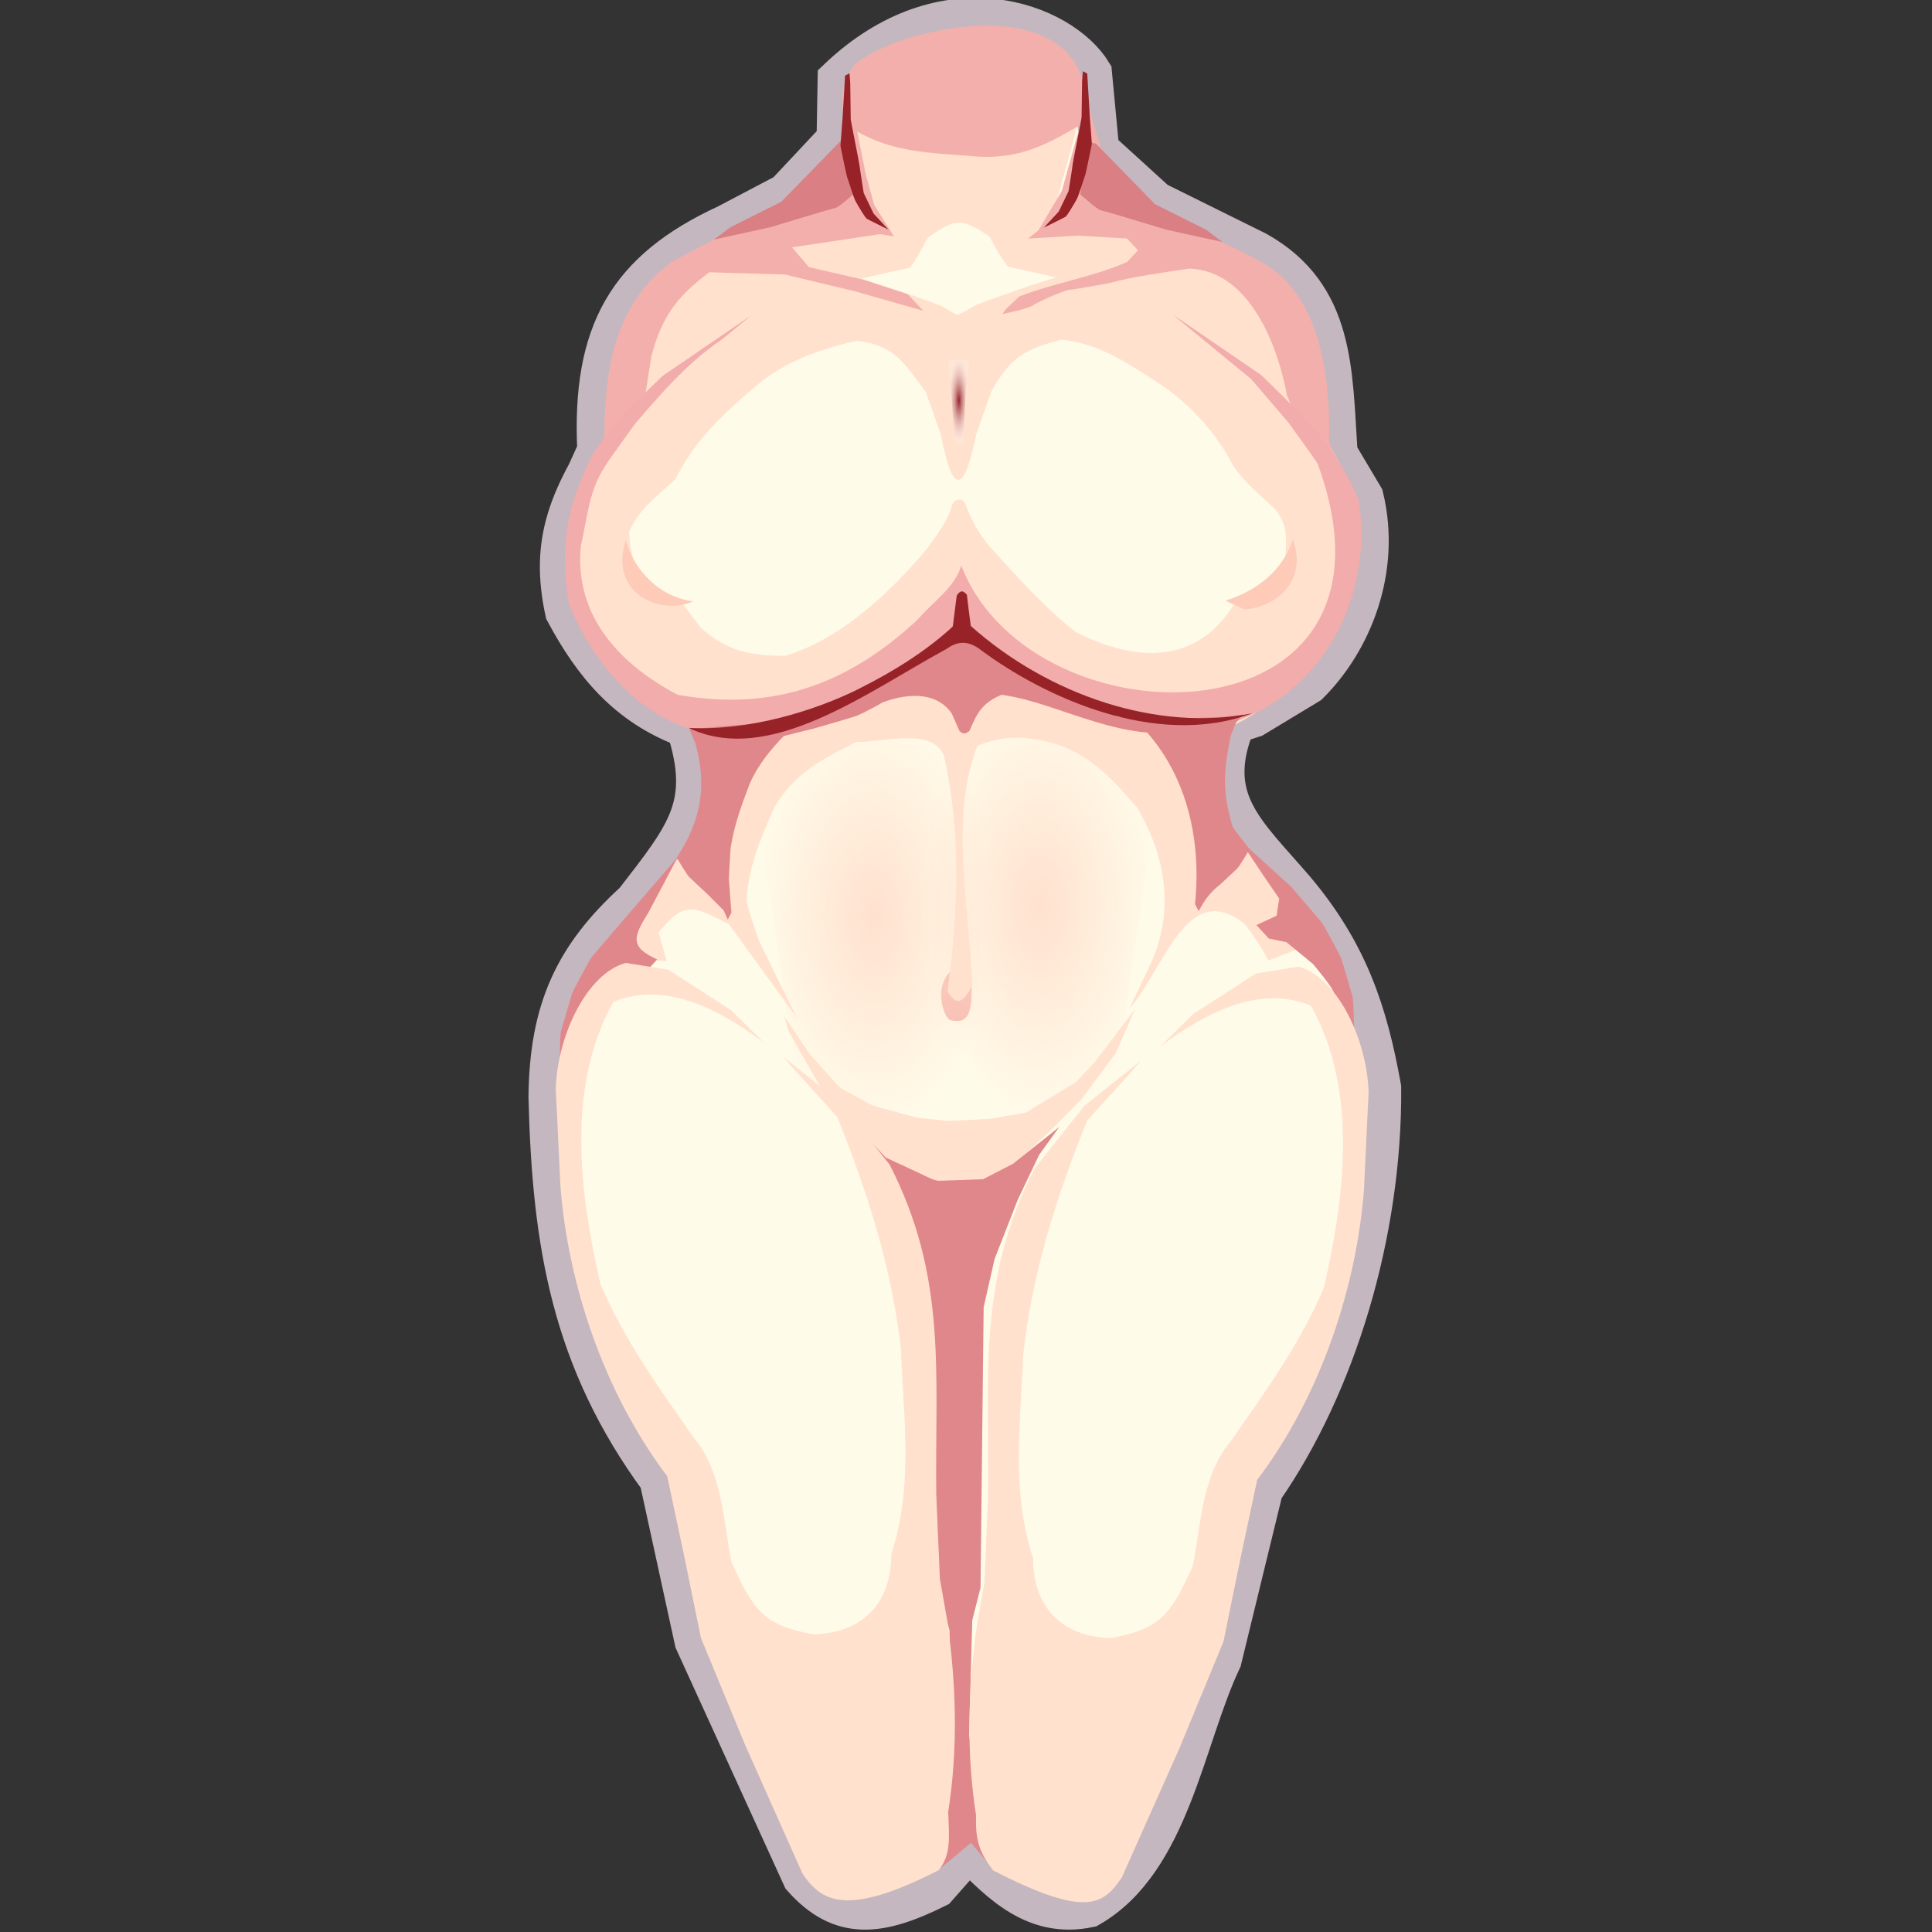 <?xml version="1.0" encoding="UTF-8" standalone="no"?>
<!-- Created with Inkscape (http://www.inkscape.org/) -->

<svg
   width="256"
   height="256"
   viewBox="0 0 67.733 67.733"
   version="1.1"
   id="svg11005"
   inkscape:version="1.3 (0e150ed6c4, 2023-07-21)"
   sodipodi:docname="default_body.svg"
   xmlns:inkscape="http://www.inkscape.org/namespaces/inkscape"
   xmlns:sodipodi="http://sodipodi.sourceforge.net/DTD/sodipodi-0.dtd"
   xmlns:xlink="http://www.w3.org/1999/xlink"
   xmlns="http://www.w3.org/2000/svg"
   xmlns:svg="http://www.w3.org/2000/svg">
  <rect x="0" y="0" width="67.733" height="67.733" fill="#333333" stroke="none"/>
  <sodipodi:namedview
     id="namedview11007"
     pagecolor="#ffffff"
     bordercolor="#000000"
     borderopacity="0.25"
     inkscape:showpageshadow="2"
     inkscape:pageopacity="0.0"
     inkscape:pagecheckerboard="0"
     inkscape:deskcolor="#d1d1d1"
     inkscape:document-units="px"
     showgrid="false"
     inkscape:zoom="1.414214"
     inkscape:cx="-50.91169"
     inkscape:cy="154.5028"
     inkscape:window-width="1920"
     inkscape:window-height="1017"
     inkscape:window-x="-8"
     inkscape:window-y="-8"
     inkscape:window-maximized="1"
     inkscape:current-layer="g10994" />
  <defs
     id="defs11002">
    <radialGradient
       inkscape:collect="always"
       xlink:href="#linearGradient42734"
       id="radialGradient42736"
       cx="134.909"
       cy="256.323"
       fx="134.909"
       fy="256.323"
       r="0.172"
       gradientTransform="matrix(1,0,0,3.927,0,-750.279)"
       gradientUnits="userSpaceOnUse" />
    <linearGradient
       inkscape:collect="always"
       id="linearGradient42734">
      <stop
         style="stop-color:#972228;stop-opacity:1"
         offset="0"
         id="stop42730" />
      <stop
         style="stop-color:#fef9f9;stop-opacity:0.203"
         offset="1"
         id="stop42732" />
    </linearGradient>
    <radialGradient
       inkscape:collect="always"
       xlink:href="#linearGradient39501"
       id="radialGradient39503"
       cx="133.231"
       cy="264.122"
       fx="133.231"
       fy="264.122"
       r="1.403"
       gradientTransform="matrix(1.354,0,0,2.418,-46.84,-374.115)"
       gradientUnits="userSpaceOnUse" />
    <linearGradient
       inkscape:collect="always"
       id="linearGradient39501">
      <stop
         style="stop-color:#ffe1ce;stop-opacity:1"
         offset="0"
         id="stop39497" />
      <stop
         style="stop-color:#ffe1ce;stop-opacity:0"
         offset="1"
         id="stop39499" />
    </linearGradient>
    <radialGradient
       inkscape:collect="always"
       xlink:href="#linearGradient39501"
       id="radialGradient39503-1"
       cx="133.231"
       cy="264.122"
       fx="133.231"
       fy="264.122"
       r="1.403"
       gradientTransform="matrix(-1.354,0,0,2.418,316.595,-374.287)"
       gradientUnits="userSpaceOnUse" />
  </defs>
  <g
     inkscape:label="Слой 1"
     inkscape:groupmode="layer"
     id="layer1">
    <g
       id="g10994"
       transform="matrix(2.198,0,0,2.198,-262.915,-549.309)"
       inkscape:export-filename="g10995.png"
       inkscape:export-xdpi="96"
       inkscape:export-ydpi="96">
      <path
         style="fill:#fffbe9;fill-opacity:1;stroke:#c5b7bf;stroke-width:0.626;stroke-dasharray:none;stroke-opacity:1"
         d="m 132.953,252.131 0.017,-0.959 c 1.714,-1.638 3.581,-0.897 4.068,-0.099 l 0.116,1.224 0.909,0.827 1.604,0.794 c 1.253,0.704 1.202,1.923 1.29,3.225 l 0.413,0.695 c 0.28,1.162 -0.182,2.304 -0.876,2.993 l -0.876,0.529 -0.298,0.099 c -0.487,1.218 0.164,1.72 0.959,2.646 0.836,0.996 1.153,1.931 1.373,3.158 0.016,2.335 -0.726,4.747 -1.885,6.416 l -0.661,2.712 c -0.595,1.252 -0.823,3.213 -2.117,3.952 -0.871,0.184 -1.422,-0.394 -1.918,-0.893 l -0.299,0.338 -0.213,0.241 c -0.895,0.444 -1.525,0.541 -2.15,-0.165 l -1.72,-3.77 -0.562,-2.58 c -1.392,-1.903 -1.711,-3.736 -1.769,-6.102 0.014,-1.4 0.414,-2.25 1.373,-3.125 0.833,-1.077 1.22,-1.531 0.827,-2.762 -0.934,-0.346 -1.482,-1.004 -1.935,-1.852 -0.123,-0.571 -0.107,-1.028 0.03,-1.481 0.073,-0.241 0.179,-0.48 0.318,-0.735 l 0.165,-0.364 c -0.089,-1.879 0.482,-2.873 2.067,-3.605 l 0.943,-0.496 z"
         id="path481"
         sodipodi:nodetypes="ccccccccccccccccccccccccccsccccc" />
      <g
         id="g10965">
        <g
           id="g10909">
          <path
             style="fill:#f7b7af;fill-opacity:1;stroke:none;stroke-width:0.031"
             d="m 134.777,266.186 c -0.107,-0.045 -0.184,-0.355 -0.134,-0.541 0.049,-0.182 0.128,-0.265 0.25,-0.261 0.176,0.005 0.222,0.076 0.221,0.349 -6e-5,0.305 -0.066,0.455 -0.204,0.464 -0.052,0.003 -0.112,-0.003 -0.134,-0.011 z"
             id="path2214-6-6" />
          <path
             id="path3312"
             style="fill:#ffe1ce;fill-opacity:1;stroke:none;stroke-width:0.265"
             d="m 136.853,251.733 -2.001,0.397 5.2e-4,0.01 -1.775,-0.497 0.289,1.579 c 0,0 -0.703,0.24 -0.761,0.265 -0.058,0.025 -1.133,0.505 -1.207,0.513 -0.074,0.008 -0.521,0.223 -0.521,0.223 l -0.579,0.571 -0.314,0.761 -0.141,0.934 c 0,0 -0.918,1.249 -0.943,1.298 -0.025,0.05 -0.248,0.628 -0.248,0.67 0,0.041 0.041,0.852 0.058,0.885 0.017,0.033 0.207,0.571 0.232,0.645 0.025,0.074 0.62,0.868 0.62,0.868 0,0 0.893,0.637 0.943,0.637 0.05,0 0.728,0.074 0.802,0.074 0.074,0 1.017,-0.099 1.017,-0.099 l 1.43,-0.628 1.193,-0.905 1.111,0.888 1.43,0.628 c 0,0 0.943,0.099 1.017,0.099 0.074,0 0.752,-0.074 0.802,-0.074 1.565,-0.806 2.09,-2.041 1.978,-3.566 0,-0.041 -0.423,-0.824 -0.448,-0.874 -0.025,-0.05 -0.595,-0.628 -0.595,-0.628 l -0.24,-1.009 -0.289,-0.967 -0.695,-0.554 c 0,0 -0.529,0.116 -0.604,0.107 -0.074,-0.008 -1.149,-0.488 -1.207,-0.513 -0.058,-0.025 -0.761,-0.265 -0.761,-0.265 z m -1.455,1.951 c 0.081,0.17 0.181,0.326 0.289,0.48 l 0.777,0.174 c -0.433,0.128 -0.857,0.283 -1.282,0.438 -0.093,0.064 -0.195,0.109 -0.294,0.161 -0.09,-0.04 -0.172,-0.094 -0.257,-0.143 -0.421,-0.165 -0.852,-0.3 -1.282,-0.438 l 0.777,-0.174 c 0.118,-0.148 0.2,-0.314 0.289,-0.48 0.469,-0.323 0.54,-0.307 0.981,-0.018 z m 1.142,1.646 c 0.646,0.065 1.098,0.404 1.629,0.744 0.435,0.304 0.755,0.661 1.025,1.1 0.166,0.358 0.478,0.595 0.761,0.86 0.212,0.277 0.181,0.48 0.157,0.81 l -0.289,0.38 -0.488,0.265 c -0.588,1.017 -1.56,1.012 -2.563,0.504 -0.512,-0.4 -0.935,-0.887 -1.373,-1.364 -0.175,-0.208 -0.298,-0.434 -0.389,-0.687 -0.022,-0.081 -0.167,-0.086 -0.205,0.018 -0.068,0.26 -0.239,0.471 -0.389,0.686 -0.627,0.758 -1.438,1.484 -2.282,1.728 -0.577,-0.004 -0.929,-0.08 -1.348,-0.455 l -0.306,-0.413 -0.488,-0.265 c -0.278,-0.271 -0.317,-0.474 -0.343,-0.839 0.145,-0.362 0.462,-0.587 0.74,-0.847 0.302,-0.609 0.743,-1.022 1.257,-1.463 0.502,-0.425 1.011,-0.595 1.629,-0.744 0.608,0.067 0.762,0.355 1.108,0.819 l 0.24,0.678 c 0.205,1.084 0.393,0.836 0.568,-0.017 l 0.24,-0.678 c 0.304,-0.547 0.543,-0.668 1.108,-0.819 z"
             sodipodi:nodetypes="cccccscccccsssscsscccccsccscccccsccccccccccccccccccccccccccccccccccccc" />
          <path
             style="fill:#f3afac;fill-opacity:1;stroke:none;stroke-width:0.265"
             d="m 129.255,257.11 0.62,-0.69 0.129,-0.819 c 0.168,-0.645 0.418,-0.965 0.924,-1.345 l 1.204,0.035 1.123,0.269 1.087,0.31 -0.246,-0.263 -0.713,-0.234 -0.865,-0.199 -0.269,-0.316 1.403,-0.21 0.222,0.035 -0.316,-0.503 -0.14,-0.514 -0.129,-0.655 c 0.558,0.321 1.129,0.34 1.754,0.386 0.742,0.082 1.187,-0.124 1.801,-0.491 l -0.292,1.052 -0.374,0.631 -0.164,0.129 0.795,-0.047 0.783,0.047 0.175,0.187 -0.175,0.187 c -0.557,0.244 -1.146,0.328 -1.719,0.55 l -0.222,0.21 -0.047,0.07 c 0,0 0.409,-0.082 0.491,-0.14 0.082,-0.059 0.514,-0.246 0.573,-0.246 0.059,0 0.631,-0.105 0.631,-0.105 0.423,-0.115 0.854,-0.167 1.286,-0.234 1.01,0.038 1.434,1.342 1.555,2.011 l 0.164,0.421 0.651,0.65 c 0.002,-0.041 -0.143,-0.28 -0.142,-0.32 0.032,-1.255 -0.228,-2.419 -1.105,-2.879 -0.129,-0.082 -0.725,-0.362 -0.725,-0.362 -0.814,-0.407 -1.31,-0.723 -1.812,-1.45 l -0.234,-0.795 c -0.159,-1.784 -3.056,-1.108 -3.707,-0.514 -0.005,0.021 -0.157,0.243 -0.176,0.475 -0.025,0.291 0.083,0.6 0.083,0.6 l -0.21,0.468 c -0.821,0.73 -1.632,1.056 -2.619,1.602 -0.995,0.756 -1.059,1.929 -1.052,3.005 z"
             id="path483"
             sodipodi:nodetypes="ccccccccccccccccccccccccccccsscccccscccccsccccc" />
          <path
             style="fill:#f1acab;fill-opacity:1;stroke:none;stroke-width:0.265"
             d="m 131.598,254.943 -0.463,0.38 c -0.548,0.372 -0.963,0.851 -1.389,1.348 0,0 -0.438,0.604 -0.463,0.653 -0.277,0.407 -0.295,0.827 -0.403,1.296 -0.112,1.152 0.667,1.914 1.544,2.375 1.552,0.277 2.747,-0.192 3.828,-1.199 0.243,-0.284 0.596,-0.513 0.697,-0.862 0.023,0.33 -0.015,0.615 -0.129,0.956 -0.122,0.332 -0.521,0.415 -0.866,0.699 -0.041,0.041 -1.017,0.595 -1.058,0.62 -0.041,0.025 -1.067,0.339 -1.191,0.339 -1.241,0.365 -2.473,-0.638 -3.018,-2.013 -0.15,-0.925 -0.026,-1.566 0.372,-2.352 0.293,-0.499 0.715,-0.874 1.124,-1.273 z"
             id="path5279"
             sodipodi:nodetypes="ccccccccccsccccc" />
          <path
             style="fill:#ffe1ce;fill-opacity:1;stroke:none;stroke-width:0.265"
             d="m 132.342,266.169 c -0.035,-0.047 -0.62,-1.251 -0.62,-1.251 0,0 -0.199,-0.561 -0.199,-0.655 0.034,-0.535 0.231,-0.994 0.444,-1.473 0.324,-0.541 0.76,-0.774 1.31,-1.041 0.444,-0.005 1.199,-0.228 1.392,0.21 0.284,1.256 0.227,2.51 0.059,3.765 0.154,0.262 0.262,0.167 0.398,-0.105 -0.056,-1.263 -0.365,-2.694 0.082,-3.812 0.483,-0.192 0.828,-0.148 1.298,-0.012 0.56,0.211 0.874,0.569 1.251,1.006 0.465,0.795 0.601,1.674 0.187,2.537 l -0.316,0.666 c 0.563,-0.646 0.926,-2.098 1.847,-1.345 0.141,0.182 0.264,0.372 0.374,0.573 l 0.514,-0.199 -0.199,-0.187 0.03,-0.76 -0.678,-0.613 -0.31,-0.305 -0.328,-0.631 0.155,-0.628 0.231,-0.409 -0.795,0.059 c 0,0 -1.298,-0.175 -1.345,-0.175 -0.047,0 -1.134,-0.304 -1.134,-0.304 l -0.795,-0.269 -1.087,0.047 -0.83,0.351 -1.193,0.409 h -0.842 -0.421 l 0.21,0.538 0.059,0.491 -0.129,0.503 -0.234,0.327 c -0.299,0.022 -0.487,0.331 -0.678,0.631 l -0.491,0.596 -0.304,0.374 -0.082,0.257 0.819,-0.105 0.257,0.012 -0.129,-0.456 c 0.413,-0.514 0.565,-0.418 1.123,-0.129 z"
             id="path8959"
             sodipodi:nodetypes="ccccccccccccccccccccccccscccccccccccccccccccc" />
          <path
             style="fill:#f1acab;fill-opacity:1;stroke:none;stroke-width:0.265"
             d="m 138.317,254.928 0.463,0.38 0.794,0.653 0.595,0.695 c 0,0 0.438,0.604 0.463,0.653 1.658,4.514 -4.541,4.573 -5.682,1.63 l -0.048,0.541 c -0.011,0.165 0.122,0.309 0.18,0.417 0.155,0.288 0.563,0.417 0.878,0.677 0.041,0.041 1.017,0.595 1.058,0.62 0.041,0.025 1.067,0.339 1.191,0.339 0.124,0 1.141,-0.124 1.141,-0.124 1.535,-0.56 2.17,-2.221 1.931,-3.533 -0.354,-0.846 -0.905,-1.352 -1.55,-1.982 z"
             id="path5279-7"
             sodipodi:nodetypes="cccccccscsscccc" />
          <path
             style="fill:#e0878b;fill-opacity:1;stroke:none;stroke-width:0.265"
             d="m 130.618,261.543 c 0,0 0.954,-0.085 1.012,-0.085 0.058,0 0.951,-0.182 0.951,-0.182 0,0 0.752,-0.265 0.802,-0.306 0.05,-0.041 0.571,-0.389 0.604,-0.405 0.033,-0.017 0.62,-0.38 0.62,-0.38 l 0.223,-0.314 0.033,-0.372 0.182,-0.025 0.017,0.446 0.413,0.347 c 0,0 0.595,0.422 0.628,0.438 0.033,0.017 0.587,0.306 0.637,0.339 0.05,0.033 0.703,0.306 0.736,0.306 0.033,0 0.637,0.033 0.728,0.033 0.091,0 0.744,-0.033 0.843,-0.033 0.099,0 0.405,-0.041 0.405,-0.041 l -0.149,0.157 -0.612,0.058 c -1.067,0.323 -2.169,-0.406 -3.101,-0.529 -0.332,0.139 -0.397,0.317 -0.513,0.579 -0.043,0.024 -0.077,0.072 -0.157,0 l -0.124,-0.281 c -0.273,-0.394 -0.801,-0.293 -1.108,-0.174 -0.05,0.033 -0.314,0.174 -0.397,0.207 -0.083,0.033 -0.695,0.207 -0.695,0.207 l -0.529,0.132 -0.489,0.025 -0.89,-0.028 z"
             id="path7305"
             sodipodi:nodetypes="cscssccccccsssssccccccccsccccc" />
          <path
             style="fill:#e0878b;fill-opacity:1;stroke:none;stroke-width:0.265"
             d="m 130.41,263.593 c 0,0 0.158,0.269 0.199,0.31 0.041,0.041 0.275,0.257 0.275,0.257 l 0.275,0.275 0.064,0.146 0.059,-0.111 -0.041,-0.538 c 0,0 0.023,-0.462 0.029,-0.497 0.055,-0.357 0.176,-0.688 0.304,-1.023 0.137,-0.307 0.331,-0.542 0.561,-0.778 l -0.45,0.012 -0.719,-0.018 -0.351,-0.082 0.093,0.228 c 0.198,0.706 0.071,1.254 -0.298,1.818 z"
             id="path8955"
             sodipodi:nodetypes="cscccccccccccccc" />
          <path
             style="fill:#e0878b;fill-opacity:1;stroke:none;stroke-width:0.265"
             d="m 139.548,263.457 c 0,0 -0.158,0.269 -0.199,0.31 -0.041,0.041 -0.275,0.257 -0.275,0.257 -0.157,0.119 -0.251,0.256 -0.339,0.421 l -0.059,-0.111 c 0.11,-1.073 -0.153,-2.108 -0.854,-2.836 l 0.45,0.012 0.719,-0.018 0.351,-0.082 -0.093,0.228 c -0.135,0.637 -0.124,0.93 0.023,1.45 0.006,0.035 0.275,0.368 0.275,0.368 z"
             id="path8955-1"
             sodipodi:nodetypes="csccccccccccc" />
          <path
             style="fill:#e0878b;fill-opacity:1;stroke:none;stroke-width:0.265"
             d="m 130.428,263.58 -0.463,0.876 c -0.256,0.409 -0.306,0.558 0.132,0.761 l -0.198,0.215 -0.281,0.058 -0.422,0.347 c 0,0 -0.265,0.314 -0.322,0.43 -0.058,0.116 -0.347,1.207 -0.347,1.207 0,0 0.008,-0.356 0.008,-0.438 0,-0.083 0.017,-0.628 0.025,-0.661 0.008,-0.033 0.165,-0.571 0.182,-0.62 0.017,-0.05 0.281,-0.537 0.314,-0.579 0.033,-0.041 0.488,-0.571 0.488,-0.571 z"
             id="path8957"
             sodipodi:nodetypes="ccccccscscsscc" />
          <path
             style="fill:#e0878b;fill-opacity:1;stroke:none;stroke-width:0.265"
             d="m 139.39,263.312 0.397,0.595 0.232,0.339 -0.041,0.273 -0.322,0.149 0.198,0.215 0.281,0.058 0.422,0.347 c 0,0 0.265,0.314 0.322,0.43 0.058,0.116 0.347,1.207 0.347,1.207 0,0 -0.008,-0.356 -0.008,-0.438 0,-0.083 -0.017,-0.628 -0.025,-0.661 -0.008,-0.033 -0.165,-0.571 -0.182,-0.62 -0.017,-0.05 -0.281,-0.537 -0.314,-0.579 -0.033,-0.041 -0.488,-0.571 -0.488,-0.571 z"
             id="path8957-4" />
          <path
             style="fill:#ffe1ce;fill-opacity:1;stroke:none;stroke-width:0.259"
             d="m 132.19,266.353 0.555,0.976 0.436,0.521 0.396,0.446 0.642,0.422 0.293,0.041 0.777,0.008 0.555,-0.322 0.523,-0.496 0.499,-0.504 0.547,-0.736 0.309,-0.703 -0.642,0.843 -0.301,0.322 -0.801,0.488 -0.563,0.099 c 0,0 -0.603,0.033 -0.658,0.033 -0.056,0 -0.507,-0.05 -0.507,-0.05 l -0.706,-0.19 -0.531,-0.289 -0.484,-0.537 -0.404,-0.604 z"
             id="path9413" />
          <path
             style="fill:#e0878b;fill-opacity:1;stroke:none;stroke-width:0.265"
             d="m 133.311,267.912 0.43,0.463 0.571,0.265 c 0,0 0.207,0.107 0.273,0.107 0.066,0 0.711,-0.025 0.711,-0.025 l 0.48,-0.248 0.736,-0.587 -0.322,0.446 -0.339,0.711 -0.372,0.951 -0.174,0.769 -0.05,4.473 -0.132,0.521 -0.05,1.836 0.192,1.018 0.08,0.553 0.139,0.594 -0.381,-0.453 -0.533,0.446 0.116,-0.728 0.099,-0.637 -0.025,-2.464 -0.157,-0.628 -0.182,-4.721 -0.438,-1.373 -0.38,-0.835 z"
             id="path10996"
             sodipodi:nodetypes="cccsccccccccccccccccccccccc" />
          <path
             style="fill:#ffe1ce;fill-opacity:1;stroke:none;stroke-width:0.265"
             d="m 131.797,266.539 c -0.783,-0.581 -1.613,-0.97 -2.398,-0.645 -0.778,1.389 -0.517,3.141 -0.207,4.498 0.38,0.897 0.943,1.671 1.497,2.464 0.452,0.527 0.476,1.4 0.595,1.976 0.355,0.784 0.517,1.004 1.306,1.149 0.897,-0.028 1.245,-0.617 1.24,-1.273 0.353,-1.065 0.2,-2.156 0.157,-3.258 -0.146,-1.313 -0.531,-2.509 -1.017,-3.721 l -0.703,-0.777 -0.157,-0.182 0.901,0.719 0.794,1 c 0.923,1.797 0.722,3.328 0.744,5.275 l 0.058,1.331 0.116,0.661 c 0.146,1.023 0.175,2.054 0.016,3.059 0.018,0.429 0.045,0.671 -0.148,0.926 -1.49,0.765 -1.879,0.493 -2.175,0.058 l -0.918,-2.059 -0.703,-1.703 -0.265,-1.298 -0.273,-1.282 c -1.02,-1.347 -1.585,-3.089 -1.703,-4.63 l -0.074,-1.554 c 0.026,-0.828 0.486,-1.827 1.116,-2.001 l 0.678,0.107 1,0.645 z"
             id="path17770"
             sodipodi:nodetypes="ccccccccccccccccccccccccccccc" />
          <path
             style="fill:#fdcbb8;fill-opacity:1;stroke:none;stroke-width:0.265"
             d="m 129.6,258.528 c -0.286,0.814 0.52,1.224 1.075,0.976 -0.569,-0.069 -0.966,-0.535 -1.075,-0.976 z"
             id="path19046"
             sodipodi:nodetypes="cccc" />
          <path
             style="fill:#fdcbb8;fill-opacity:1;stroke:none;stroke-width:0.265"
             d="m 140.237,258.518 c 0.223,0.605 -0.186,1.053 -0.761,1.116 -0.033,-0.008 -0.314,-0.141 -0.314,-0.141 0.524,-0.162 0.924,-0.503 1.075,-0.976 z"
             id="path19046-2"
             sodipodi:nodetypes="cccc" />
          <path
             style="fill:#da7f83;fill-opacity:1;stroke:none;stroke-width:0.265"
             d="m 131.002,253.735 0.901,-0.198 c 0,0 0.976,-0.298 1.034,-0.306 0.058,-0.008 0.331,-0.256 0.331,-0.256 l -0.099,-0.835 -0.149,0.025 -0.943,0.967 -0.81,0.405 z"
             id="path21346" />
          <path
             style="fill:#da7f83;fill-opacity:1;stroke:none;stroke-width:0.265"
             d="m 139.113,253.773 -0.901,-0.198 c 0,0 -0.976,-0.298 -1.034,-0.306 -0.058,-0.008 -0.331,-0.256 -0.331,-0.256 l 0.099,-0.835 0.149,0.025 0.943,0.967 0.81,0.405 z"
             id="path21346-1" />
          <path
             style="fill:#972228;fill-opacity:1;stroke:none;stroke-width:0.265"
             d="m 133.549,253.319 -0.157,-0.327 c 0,0 -0.066,-0.413 -0.066,-0.434 0,-0.021 -0.141,-0.723 -0.141,-0.74 0,-0.017 -0.008,-0.575 -0.008,-0.575 l -0.012,-0.161 -0.07,0.037 -0.041,0.686 -0.033,0.434 c 0,0 0.099,0.496 0.112,0.517 0.012,0.021 0.091,0.298 0.132,0.372 0.041,0.074 0.149,0.256 0.174,0.273 0.025,0.017 0.347,0.174 0.347,0.174 z"
             id="path22260"
             sodipodi:nodetypes="ccsscccccscscc" />
          <path
             style="fill:#972228;fill-opacity:1;stroke:none;stroke-width:0.265"
             d="m 136.503,253.287 0.157,-0.327 c 0,0 0.066,-0.413 0.066,-0.434 0,-0.021 0.141,-0.723 0.141,-0.74 0,-0.017 0.008,-0.575 0.008,-0.575 l 0.012,-0.161 0.07,0.037 0.041,0.686 0.033,0.434 c 0,0 -0.099,0.496 -0.112,0.517 -0.012,0.021 -0.091,0.298 -0.132,0.372 -0.041,0.074 -0.149,0.256 -0.174,0.273 -0.025,0.017 -0.347,0.174 -0.347,0.174 z"
             id="path22260-9"
             sodipodi:nodetypes="ccsscccccscscc" />
          <path
             style="fill:url(#radialGradient42736);fill-opacity:1;stroke:none;stroke-width:0.265"
             d="m 134.982,256.972 0.037,-0.86 0.062,-0.455 -0.343,-0.008 c 0,0 0.041,0.343 0.041,0.368 0,0.025 0.058,0.893 0.058,0.893 l 0.033,0.079 0.066,0.008 z"
             id="path24279" />
          <path
             style="fill:#972228;fill-opacity:1;stroke:none;stroke-width:0.265"
             d="m 133.312,260.901 c 0.585,-0.292 1.091,-0.618 1.501,-0.995 l 0.063,-0.495 c 0.077,-0.112 0.117,-0.054 0.161,-0.013 0,0 0.057,0.471 0.063,0.5 1.259,1.119 2.993,1.688 4.486,1.393 -1.538,0.575 -3.344,-0.28 -4.315,-1.003 -0.231,-0.183 -0.404,-0.134 -0.561,-0.023 -1.266,0.687 -2.827,1.874 -4.111,1.258 0.963,0.053 2.015,-0.274 2.713,-0.621 z"
             id="path24344"
             sodipodi:nodetypes="cccccccccc" />
          <path
             style="fill:url(#radialGradient39503);fill-opacity:1;stroke:none;stroke-width:0.356"
             d="m 131.612,262.322 c 0,0 0.728,4.847 0.728,5.051 0,0.203 1.377,0.61 1.377,0.61 l 1.456,-0.391 0.079,-2.658 0.142,-3.737 -3.799,1.032 z"
             id="path38653" />
          <path
             style="fill:url(#radialGradient39503-1);fill-opacity:1;stroke:none;stroke-width:0.356"
             d="m 138.144,262.151 c 0,0 -0.728,4.847 -0.728,5.051 0,0.203 -1.377,0.61 -1.377,0.61 l -1.456,-0.391 -0.079,-2.658 -0.142,-3.737 3.799,1.032 z"
             id="path38653-2" />
          <path
             style="fill:#ffe1ce;fill-opacity:1;stroke:none;stroke-width:0.265"
             d="m 138.127,266.599 c 0.783,-0.581 1.613,-0.97 2.398,-0.645 0.778,1.389 0.517,3.141 0.207,4.498 -0.38,0.897 -0.943,1.671 -1.497,2.464 -0.452,0.527 -0.476,1.4 -0.595,1.976 -0.355,0.784 -0.517,1.004 -1.306,1.149 -0.897,-0.028 -1.245,-0.617 -1.24,-1.273 -0.353,-1.065 -0.2,-2.156 -0.157,-3.258 0.146,-1.313 0.531,-2.509 1.017,-3.721 l 0.703,-0.777 0.157,-0.182 -0.901,0.719 -0.794,1 c -0.923,1.797 -0.722,3.328 -0.744,5.275 l -0.058,1.331 -0.116,0.661 c -0.146,1.023 -0.175,2.054 -0.016,3.059 -0.018,0.429 0.079,0.617 0.272,0.872 1.49,0.765 1.755,0.547 2.052,0.112 l 0.918,-2.059 0.703,-1.703 0.265,-1.298 0.273,-1.282 c 1.02,-1.347 1.585,-3.089 1.703,-4.63 l 0.074,-1.554 c -0.026,-0.828 -0.486,-1.827 -1.116,-2.001 l -0.678,0.107 -1,0.645 z"
             id="path11195"
             sodipodi:nodetypes="ccccccccccccccccccccccccccccc" />
        </g>
      </g>
      <circle
         style="fill:#c5b7bf;fill-opacity:1;stroke-width:0;stroke-linecap:round;stroke-linejoin:bevel;paint-order:markers stroke fill"
         id="circle932"
         cx="154.031"
         cy="257.28"
         r="1.035" />
    </g>
  </g>
</svg>
